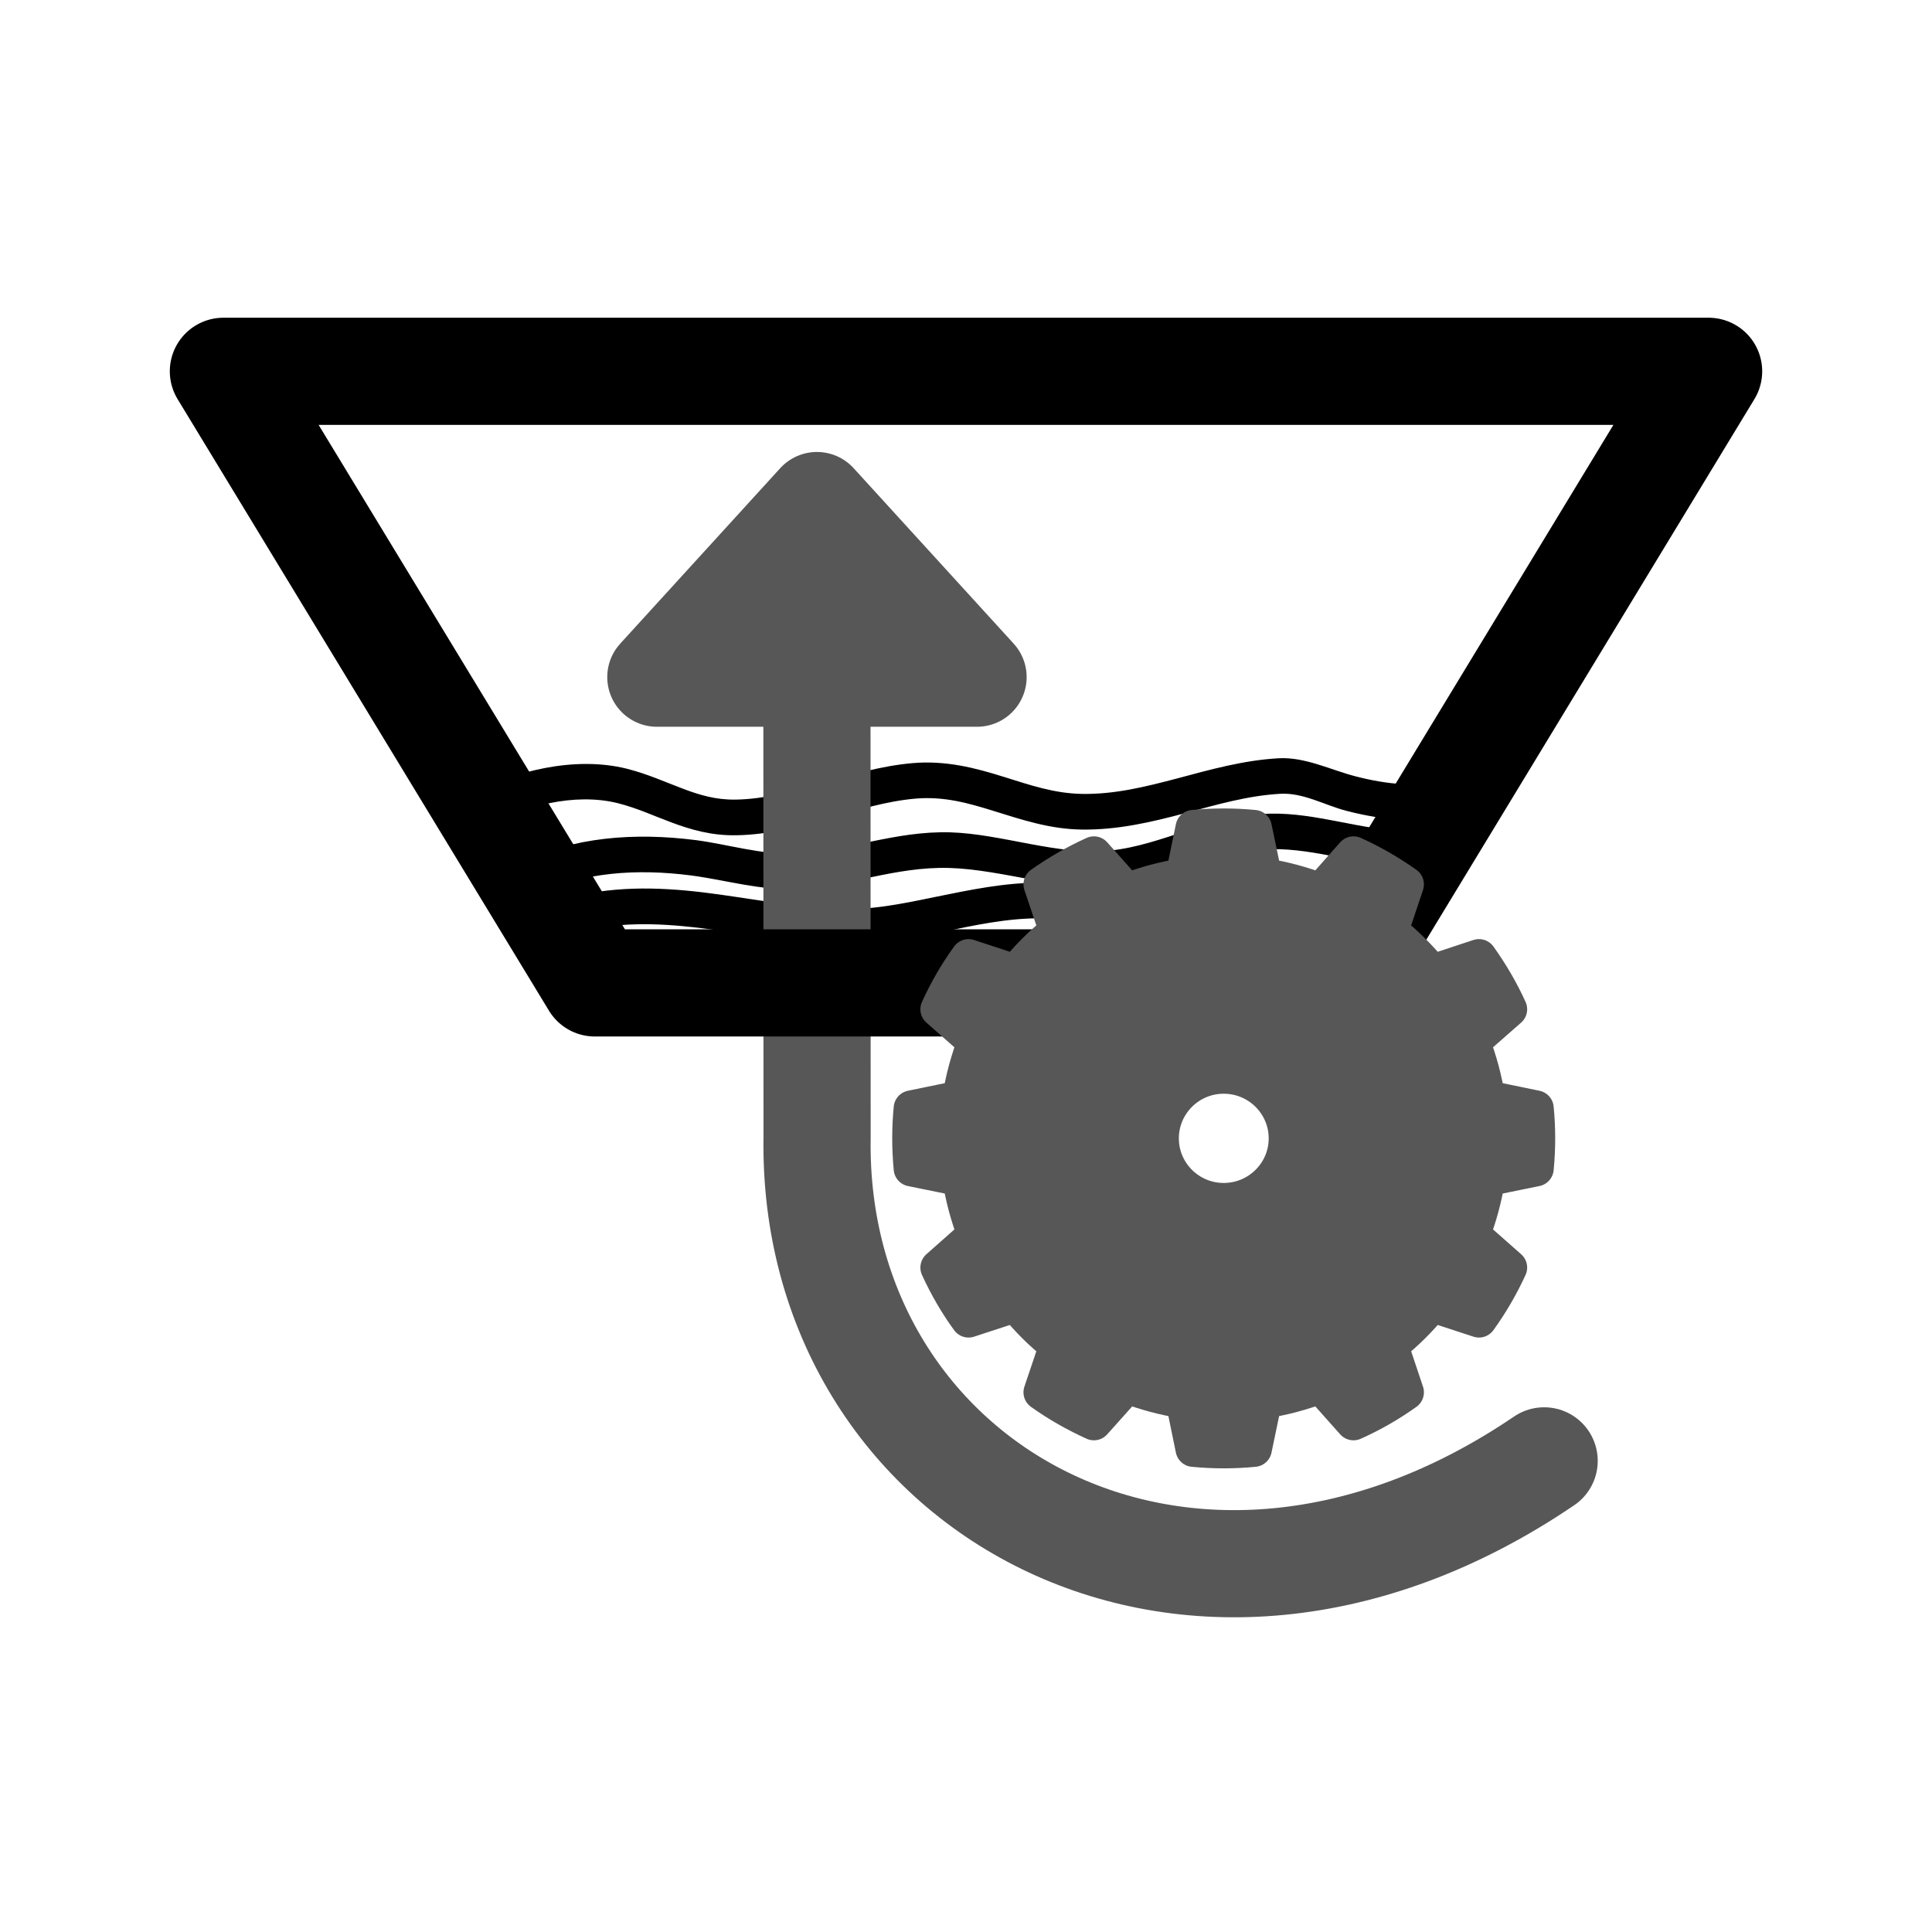 <?xml version="1.0" encoding="UTF-8" standalone="no"?>
<!DOCTYPE svg PUBLIC "-//W3C//DTD SVG 1.1//EN" "http://www.w3.org/Graphics/SVG/1.1/DTD/svg11.dtd">
<svg width="100%" height="100%" viewBox="0 0 64 64" version="1.1" xmlns="http://www.w3.org/2000/svg" xmlns:xlink="http://www.w3.org/1999/xlink" xml:space="preserve" xmlns:serif="http://www.serif.com/" style="fill-rule:evenodd;clip-rule:evenodd;stroke-linecap:round;stroke-linejoin:round;stroke-miterlimit:1.5;">
    <g id="surface1">
        <path d="M16.113,27.374C15.826,27.531 15.469,27.424 15.312,27.139C15.154,26.852 15.261,26.493 15.548,26.336C16.998,25.548 19.027,25.031 20.765,25.465C21.441,25.635 22.039,25.908 22.651,26.138C23.179,26.336 23.716,26.498 24.365,26.488C25.315,26.474 26.237,26.22 27.16,25.962C28.169,25.671 29.18,25.372 30.222,25.28C31.334,25.183 32.303,25.437 33.257,25.736C34.092,25.995 34.912,26.285 35.847,26.299C36.932,26.317 37.955,26.06 38.975,25.792C40.082,25.497 41.19,25.183 42.353,25.119C43.224,25.068 44.086,25.506 44.892,25.714C45.967,25.995 46.963,26.073 48.076,25.898C48.395,25.843 48.701,26.063 48.757,26.382C48.808,26.704 48.585,27.009 48.266,27.06C46.982,27.267 45.833,27.18 44.591,26.857C43.896,26.677 43.169,26.253 42.418,26.295C41.338,26.355 40.31,26.654 39.281,26.931C38.155,27.231 37.029,27.498 35.828,27.48C34.773,27.466 33.846,27.152 32.906,26.861C32.094,26.608 31.275,26.373 30.329,26.455C29.36,26.539 28.424,26.829 27.484,27.096C26.46,27.388 25.436,27.655 24.384,27.669C23.573,27.683 22.892,27.488 22.233,27.24C21.659,27.028 21.108,26.769 20.473,26.608C19.022,26.244 17.327,26.709 16.113,27.374Z" style="fill:#010001;"/>
        <path d="M17.734,29.642C17.438,29.785 17.087,29.66 16.943,29.365C16.798,29.075 16.924,28.719 17.221,28.581C19.014,27.719 21.025,27.572 23.05,27.83C24.11,27.969 25.204,28.314 26.288,28.273C28.086,28.199 29.639,27.521 31.474,27.572C33.206,27.623 35.074,28.356 36.779,28.175C37.654,28.083 38.465,27.797 39.281,27.531C40.194,27.235 41.112,26.968 42.102,26.953C43.604,26.926 45.04,27.48 46.542,27.531C46.871,27.539 47.126,27.812 47.116,28.138C47.102,28.467 46.829,28.719 46.5,28.711C45.022,28.66 43.604,28.107 42.121,28.129C41.255,28.148 40.453,28.392 39.652,28.656C38.752,28.946 37.863,29.25 36.904,29.352C35.148,29.531 33.225,28.803 31.441,28.752C29.634,28.702 28.105,29.379 26.339,29.449C25.191,29.499 24.022,29.149 22.897,29.001C21.103,28.77 19.319,28.881 17.734,29.642Z" style="fill:#010001;"/>
        <path d="M18.939,30.929C18.629,31.021 18.3,30.836 18.207,30.523C18.12,30.209 18.305,29.887 18.616,29.795C20.218,29.342 21.747,29.379 23.276,29.559C24.713,29.734 26.154,30.029 27.656,30.107C28.772,30.168 29.856,29.946 30.945,29.72C32.122,29.481 33.303,29.227 34.527,29.241C36.176,29.255 37.65,29.887 39.239,30.144C40.638,30.375 41.931,30.209 43.331,30.186C43.66,30.177 43.929,30.439 43.933,30.763C43.937,31.089 43.679,31.357 43.354,31.367C41.88,31.389 40.519,31.551 39.049,31.311C37.515,31.058 36.107,30.436 34.518,30.421C33.378,30.407 32.279,30.652 31.186,30.878C29.999,31.123 28.813,31.353 27.595,31.288C26.066,31.21 24.602,30.905 23.137,30.734C21.757,30.574 20.381,30.523 18.939,30.929Z" style="fill:#010001;"/>
        <path d="M27.062,16.617L32.364,22.43L21.761,22.43L27.062,16.617Z" style="fill:#575757;stroke:#575757;stroke-width:3.29px;"/>
        <path d="M27.062,23.622L27.067,37.673C26.877,49.237 39.35,56.411 51.152,48.393" style="fill:none;fill-rule:nonzero;stroke:#575757;stroke-width:3.55px;"/>
        <path d="M7.4,12.3L56.6,12.3L44.303,32.56L19.703,32.56L7.4,12.3Z" style="fill:none;fill-rule:nonzero;stroke:#010001;stroke-width:3.55px;"/>
        <path d="M41.542,27.42C40.875,27.355 40.203,27.355 39.531,27.42L39.202,29.019C38.563,29.121 37.933,29.287 37.33,29.522L36.237,28.295C35.626,28.572 35.041,28.909 34.494,29.296L35.018,30.85C34.508,31.256 34.049,31.713 33.647,32.214L32.085,31.699C31.691,32.243 31.358,32.819 31.079,33.433L32.308,34.516C32.075,35.119 31.905,35.743 31.807,36.379L30.194,36.711C30.13,37.374 30.13,38.043 30.194,38.711L31.807,39.039C31.905,39.676 32.075,40.302 32.308,40.902L31.079,41.99C31.358,42.598 31.691,43.179 32.085,43.718L33.647,43.207C34.049,43.71 34.508,44.166 35.018,44.567L34.494,46.122C35.041,46.514 35.626,46.845 36.237,47.122L37.33,45.9C37.933,46.13 38.563,46.301 39.202,46.398L39.531,48.002C40.203,48.067 40.875,48.067 41.542,48.002L41.876,46.398C42.515,46.301 43.14,46.13 43.748,45.9L44.836,47.122C45.453,46.845 46.032,46.514 46.579,46.122L46.059,44.567C46.565,44.166 47.029,43.71 47.432,43.207L48.993,43.718C49.382,43.179 49.72,42.598 49.999,41.99L48.766,40.902C49.002,40.302 49.168,39.676 49.27,39.039L50.879,38.711C50.944,38.043 50.944,37.374 50.879,36.711L49.27,36.379C49.168,35.743 49.002,35.119 48.766,34.516L49.999,33.433C49.72,32.819 49.382,32.243 48.993,31.699L47.432,32.214C47.029,31.713 46.565,31.256 46.059,30.85L46.579,29.296C46.032,28.909 45.453,28.572 44.836,28.295L43.748,29.522C43.14,29.287 42.515,29.121 41.876,29.019L41.542,27.42ZM40.536,35.641C41.686,35.641 42.617,36.568 42.617,37.711C42.617,38.849 41.686,39.777 40.536,39.777C39.392,39.777 38.461,38.849 38.461,37.711C38.461,36.568 39.392,35.641 40.536,35.641Z" style="fill:#575757;stroke:#575757;stroke-width:1.18px;"/>
    </g>
</svg>
